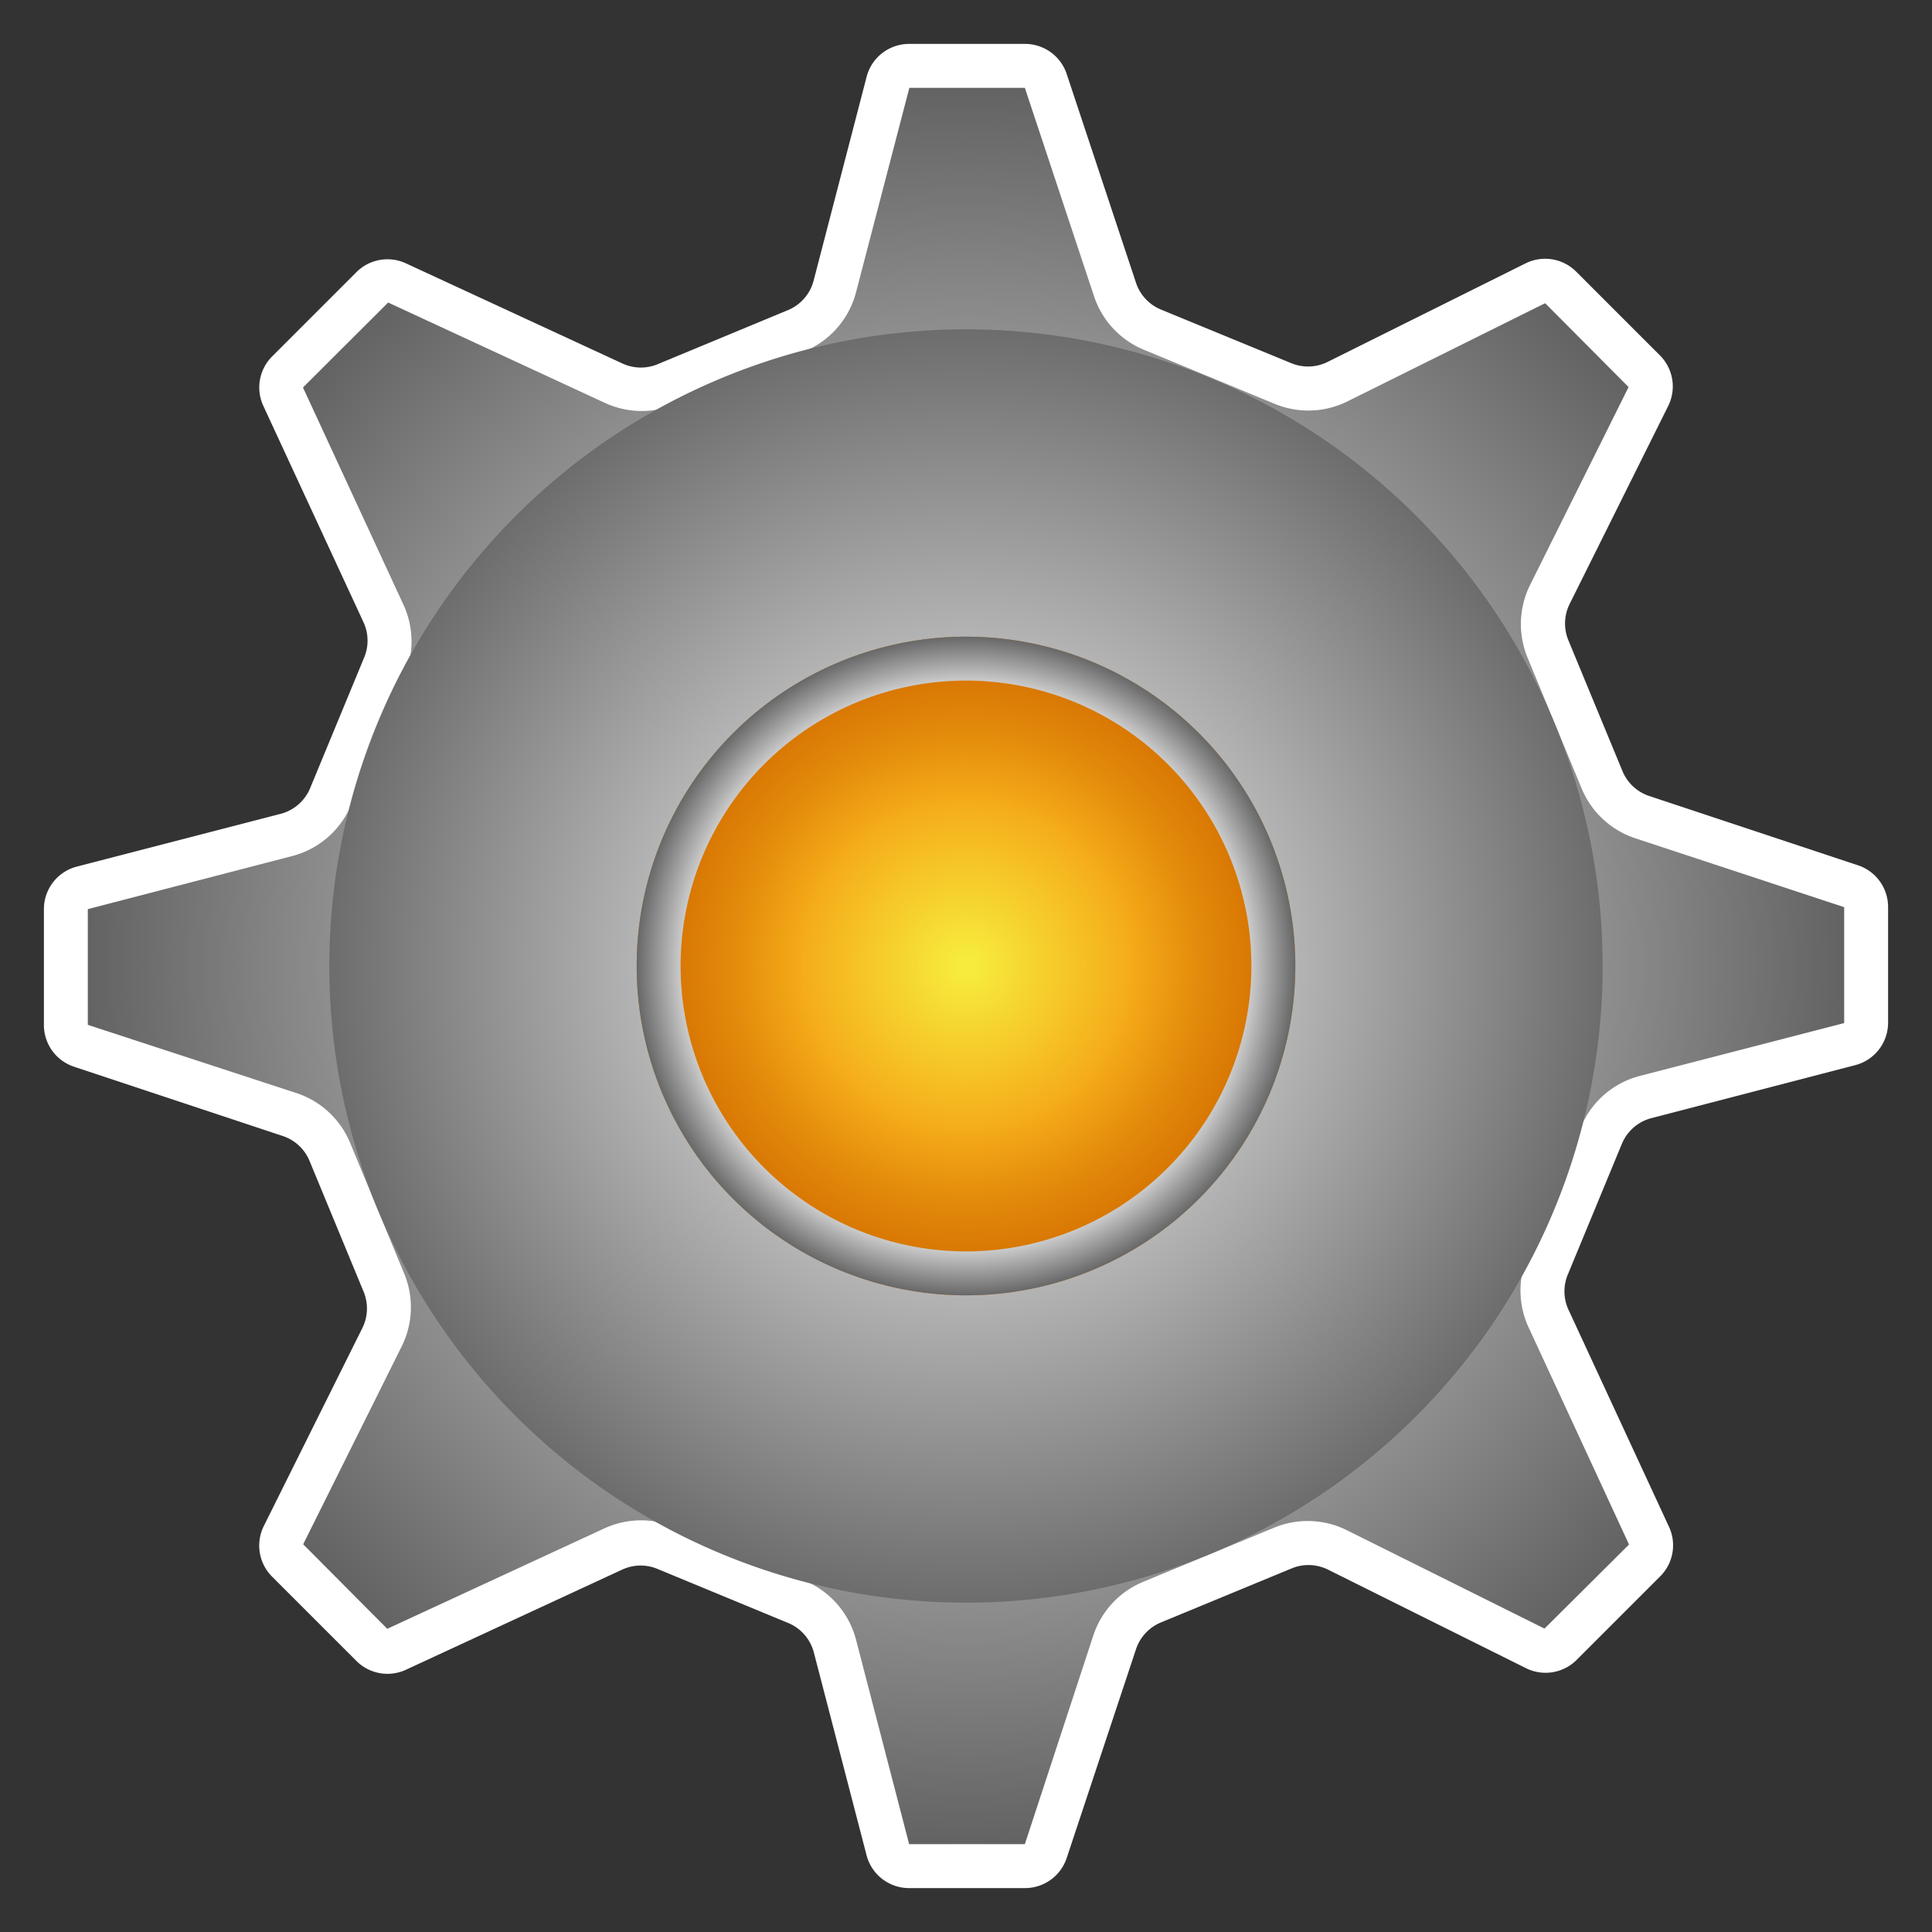 <svg id="Layer_1" data-name="Layer 1" xmlns="http://www.w3.org/2000/svg" xmlns:xlink="http://www.w3.org/1999/xlink" viewBox="0 0 88 88"><rect x="0" y="0" width="88" height="88" fill="#333333" stroke="none"/><defs><radialGradient id="radial-gradient" cx="44" cy="44" r="65.33" gradientUnits="userSpaceOnUse"><stop offset="0" stop-color="#fff"/><stop offset="1"/></radialGradient><radialGradient id="radial-gradient-2" r="50.62" xlink:href="#radial-gradient"/><radialGradient id="radial-gradient-3" cx="44" cy="44" r="15" gradientUnits="userSpaceOnUse"><stop offset="0.02" stop-color="#f7ec3e"/><stop offset="0.5" stop-color="#f5ac19"/><stop offset="0.52" stop-color="#f3a817"/><stop offset="0.72" stop-color="#e2890b"/><stop offset="0.88" stop-color="#d87703"/><stop offset="1" stop-color="#d47000"/></radialGradient><radialGradient id="radial-gradient-4" cx="44" cy="44" r="22.52" gradientUnits="userSpaceOnUse"><stop offset="0.53" stop-color="#fff"/><stop offset="0.76"/></radialGradient></defs><title>orange_gear</title><path d="M41.42,85a1,1,0,0,1-1-.76L38,75a3,3,0,0,0-1.76-2l-5.9-2.45a3,3,0,0,0-2.42,0l-9.87,4.57a1,1,0,0,1-1.14-.2l-3.83-3.83a1,1,0,0,1-.19-1.17l4.48-9a3,3,0,0,0,.09-2.5L15,52.5a3,3,0,0,0-1.83-1.71L3.69,47.64a1,1,0,0,1-.69-1V41.42a1,1,0,0,1,.76-1L13,38a3,3,0,0,0,2-1.76l2.45-5.9a3,3,0,0,0,0-2.42l-4.57-9.87a1,1,0,0,1,.2-1.14l3.86-3.86a1,1,0,0,1,1.14-.2l9.87,4.57a3,3,0,0,0,2.42.05l5.9-2.45A3,3,0,0,0,38,13l2.41-9.27a1,1,0,0,1,1-.76h5.26a1,1,0,0,1,1,.69l3.15,9.49A3,3,0,0,0,52.5,15l5.95,2.46a3,3,0,0,0,1.15.23,3,3,0,0,0,1.34-.32l9-4.48a1,1,0,0,1,1.17.19l3.8,3.8a1,1,0,0,1,.19,1.17l-4.48,9a3,3,0,0,0-.09,2.5L73,35.5a3,3,0,0,0,1.83,1.71l9.49,3.15a1,1,0,0,1,.69,1v5.26a1,1,0,0,1-.76,1L75,50a3,3,0,0,0-2,1.76l-2.45,5.9a3,3,0,0,0,0,2.42l4.57,9.87a1,1,0,0,1-.2,1.14l-3.83,3.83a1,1,0,0,1-.72.3,1,1,0,0,1-.45-.11l-9-4.48a3,3,0,0,0-1.34-.32,3,3,0,0,0-1.15.23L52.5,73a3,3,0,0,0-1.71,1.83l-3.15,9.49a1,1,0,0,1-1,.69ZM44,31.5a13.82,13.82,0,0,0-6,1.41A10.85,10.85,0,0,0,32.91,38a12.88,12.88,0,0,0,.5,12.65A12.44,12.44,0,0,0,44,56.5a13.83,13.83,0,0,0,6-1.41A10.86,10.86,0,0,0,55.09,50a12.88,12.88,0,0,0-.5-12.65A12.45,12.45,0,0,0,44,31.5Z" style="fill:url(#radial-gradient)"/><path d="M46.68,4h0l3.15,9.49a4,4,0,0,0,2.27,2.44l5.95,2.46a4,4,0,0,0,1.54.31,4,4,0,0,0,1.79-.42l9-4.47,3.8,3.82-4.48,9a4,4,0,0,0-.12,3.33l2.46,5.95a4,4,0,0,0,2.44,2.27L84,41.32v5.28L74.72,49A4,4,0,0,0,72,51.35l-2.44,5.9a4,4,0,0,0,.07,3.22l4.57,9.88-3.85,3.83-9-4.48a4,4,0,0,0-1.79-.42,4,4,0,0,0-1.54.31l-5.95,2.46a4,4,0,0,0-2.27,2.44L46.68,84H41.41L39,74.72A4,4,0,0,0,36.65,72l-5.9-2.44a4,4,0,0,0-1.54-.31,4,4,0,0,0-1.69.37l-9.88,4.57-3.83-3.85,4.48-9a4,4,0,0,0,.12-3.33l-2.46-5.95a4,4,0,0,0-2.44-2.27L4,46.68V41.41L13.28,39A4,4,0,0,0,16,36.65l2.44-5.9a4,4,0,0,0-.07-3.22l-4.57-9.88,3.88-3.87,9.87,4.57a4,4,0,0,0,1.69.37,4,4,0,0,0,1.54-.31L36.65,16A4,4,0,0,0,39,13.28L41.42,4h5.26M44,57.5A14.82,14.82,0,0,0,50.43,56,11.86,11.86,0,0,0,56,50.43a13.86,13.86,0,0,0-.56-13.62A13.44,13.44,0,0,0,44,30.5,14.82,14.82,0,0,0,37.57,32,11.86,11.86,0,0,0,32,37.57a13.86,13.86,0,0,0,.56,13.62A13.44,13.44,0,0,0,44,57.5M46.68,2H41.42a2,2,0,0,0-1.95,1.51l-2.41,9.27a2,2,0,0,1-1.18,1.35L30,16.57a2,2,0,0,1-1.62,0L18.5,12a2,2,0,0,0-2.27.4l-3.86,3.86A2,2,0,0,0,12,18.5l4.57,9.87a2,2,0,0,1,0,1.62l-2.44,5.9a2,2,0,0,1-1.35,1.18L3.51,39.47A2,2,0,0,0,2,41.42v5.26a2,2,0,0,0,1.38,1.91l9.49,3.15a2,2,0,0,1,1.23,1.14l2.46,5.95a2,2,0,0,1-.06,1.67l-4.48,9a2,2,0,0,0,.38,2.32l3.83,3.83a2,2,0,0,0,2.27.4l9.87-4.57a2,2,0,0,1,1.62,0l5.9,2.44a2,2,0,0,1,1.18,1.35l2.41,9.27A2,2,0,0,0,41.42,86h5.26a2,2,0,0,0,1.91-1.38l3.15-9.49a2,2,0,0,1,1.14-1.23l5.95-2.46a2,2,0,0,1,1.67.06l9,4.48a2,2,0,0,0,2.32-.38l3.83-3.83A2,2,0,0,0,76,69.5l-4.57-9.87a2,2,0,0,1,0-1.62l2.44-5.9a2,2,0,0,1,1.35-1.18l9.27-2.41A2,2,0,0,0,86,46.58V41.32a2,2,0,0,0-1.38-1.91l-9.49-3.15a2,2,0,0,1-1.23-1.14l-2.46-5.95a2,2,0,0,1,.06-1.67l4.48-9a2,2,0,0,0-.38-2.32l-3.8-3.8A2,2,0,0,0,69.48,12l-9,4.48a2,2,0,0,1-1.67.06L52.88,14.1a2,2,0,0,1-1.14-1.23L48.59,3.38A2,2,0,0,0,46.68,2ZM44,55.5c-8.14,0-14.31-8.46-10.18-17.07a9.85,9.85,0,0,1,4.62-4.62A12.86,12.86,0,0,1,44,32.5c8.14,0,14.31,8.46,10.19,17.07a9.85,9.85,0,0,1-4.62,4.62A12.85,12.85,0,0,1,44,55.5Z" style="fill:#fff"/><path d="M44,15A29,29,0,1,0,73,44,29,29,0,0,0,44,15Zm0,41.51A12.51,12.51,0,1,1,56.51,44,12.51,12.51,0,0,1,44,56.51Z" style="fill:url(#radial-gradient-2)"/><circle cx="44" cy="44" r="15" style="fill:url(#radial-gradient-3)"/><path d="M44,31A13,13,0,1,1,31,44,13,13,0,0,1,44,31m0-2A15,15,0,1,0,59,44,15,15,0,0,0,44,29Z" style="fill:url(#radial-gradient-4)"/></svg>